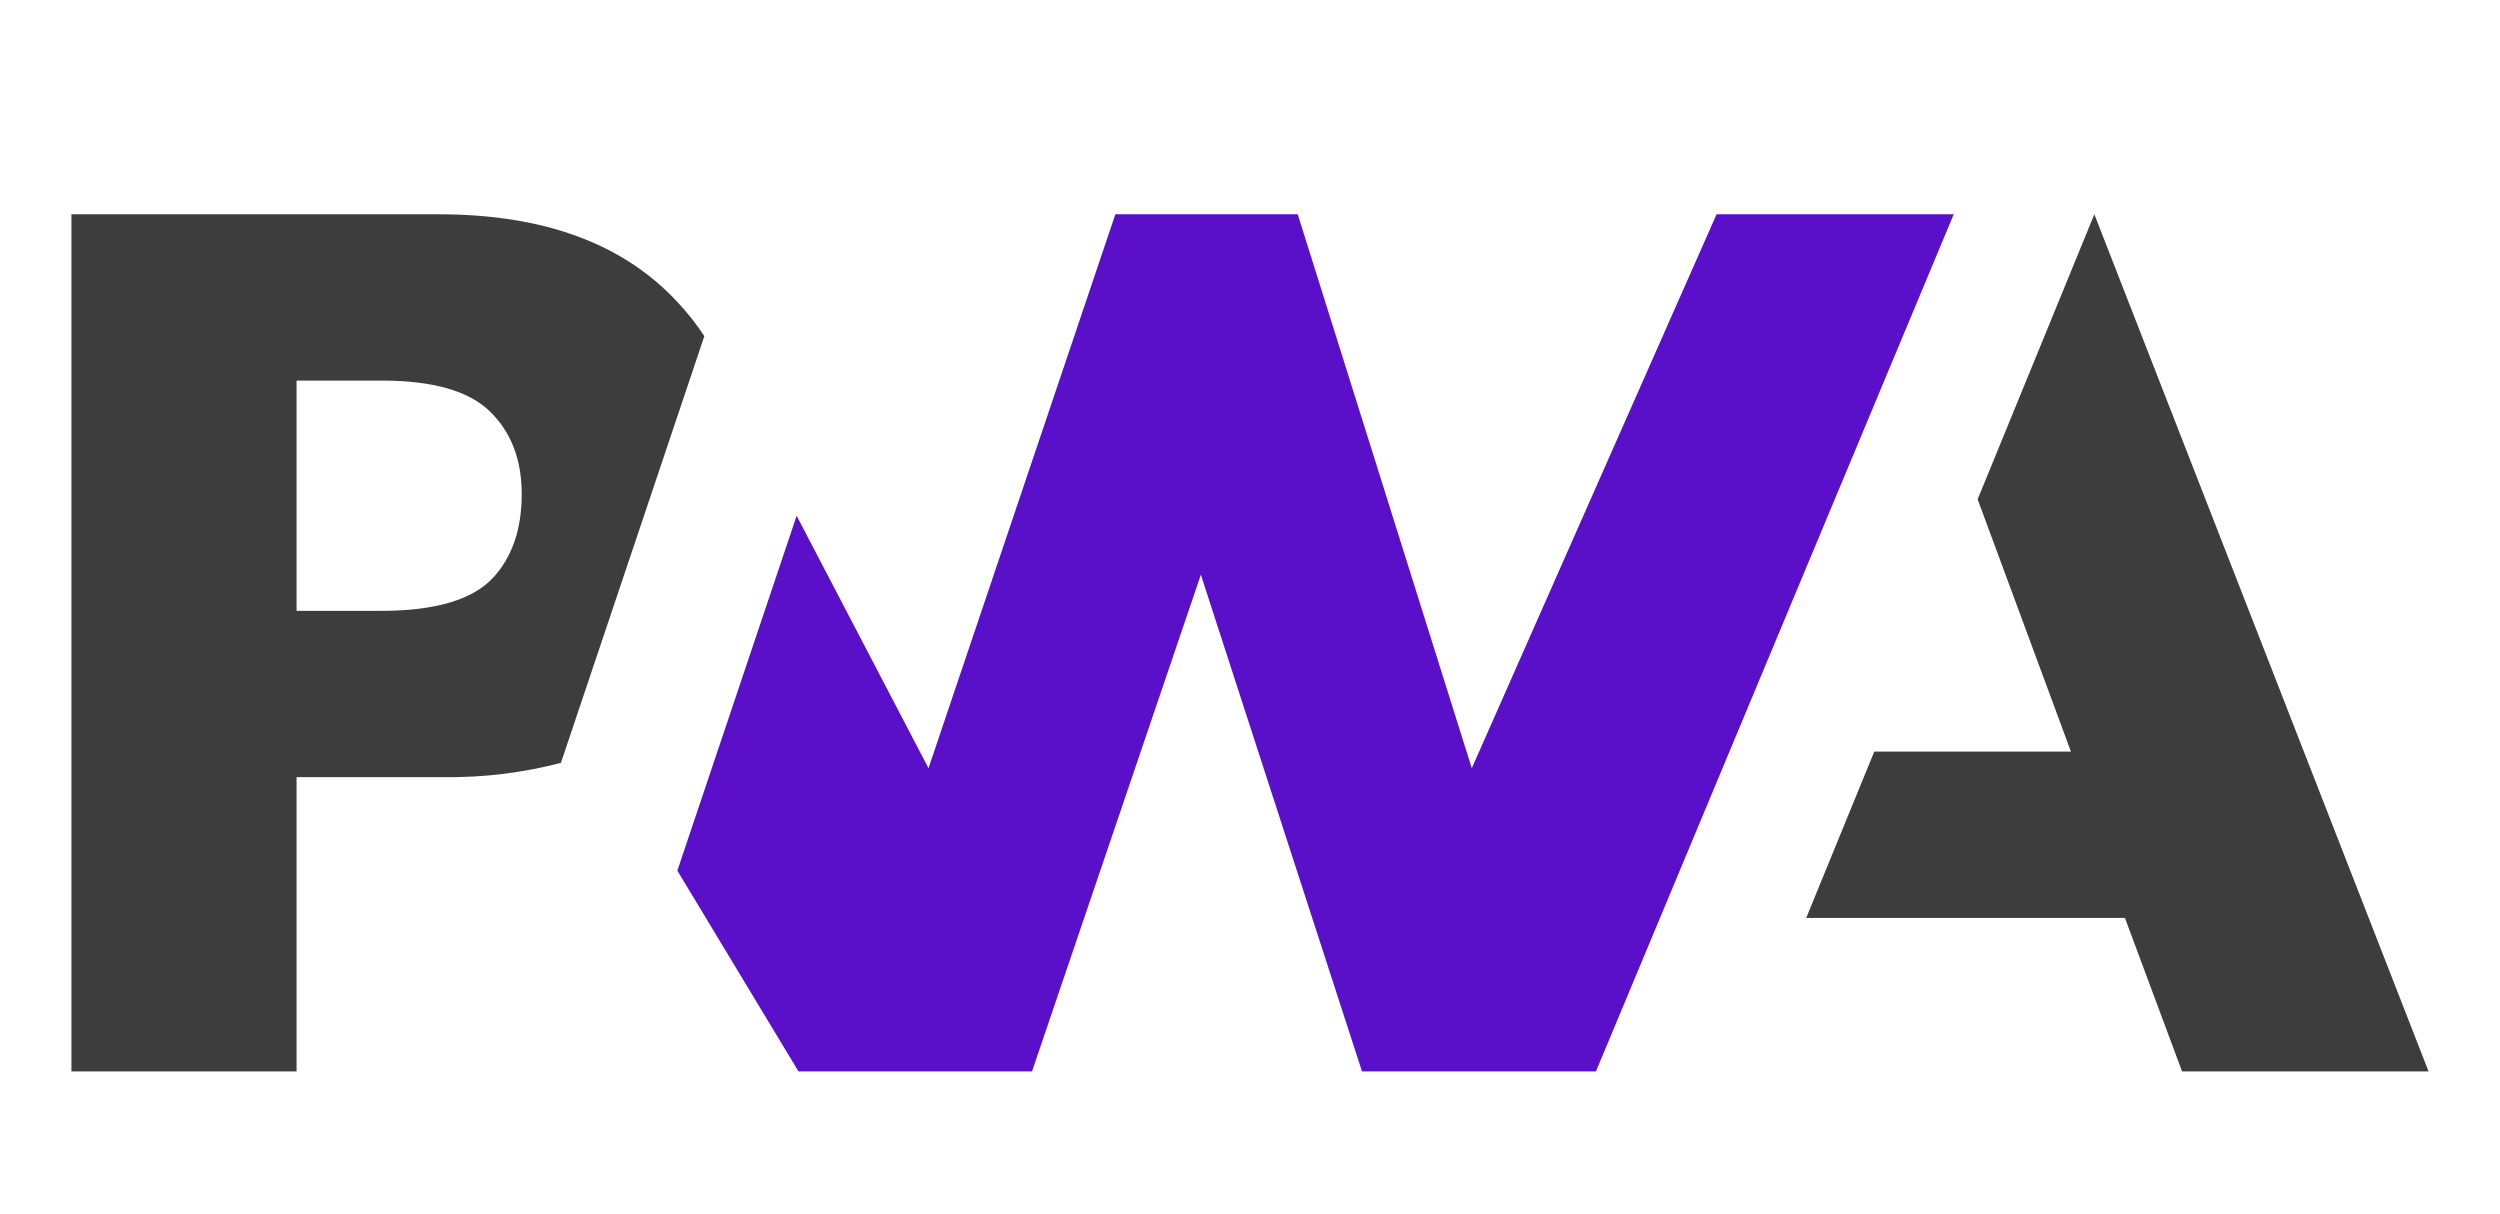 <svg width="35" height="17" viewBox="0 0 35 17" fill="none" xmlns="http://www.w3.org/2000/svg">
<g clip-path="url(#clip0_254_314)">
<path d="M25.287 12.851L26.24 10.522H28.993L27.687 6.99L29.321 3L34 15H30.549L29.749 12.851H25.287Z" fill="#3D3D3D"/>
<path d="M22.343 15L27.352 3H24.032L20.605 10.755L18.168 3H15.615L12.999 10.755L11.153 7.221L9.483 12.189L11.179 15H14.448L16.812 8.046L19.068 15H22.343Z" fill="#5A0FC8"/>
<path d="M4.152 10.88H6.198C6.757 10.888 7.314 10.821 7.853 10.68L8.382 9.106L9.861 4.706C9.747 4.533 9.618 4.369 9.474 4.218C8.716 3.406 7.606 3 6.143 3H1V15H4.152V10.88ZM6.859 5.761C7.156 6.049 7.304 6.435 7.304 6.918C7.304 7.402 7.174 7.788 6.914 8.077C6.628 8.394 6.101 8.552 5.334 8.552H4.152V5.328H5.343C6.057 5.328 6.563 5.472 6.86 5.761H6.859Z" fill="#3D3D3D"/>
</g>
<defs>
<clipPath id="clip0_254_314">
<rect width="33" height="12" fill="white" transform="translate(1 3)"/>
</clipPath>
</defs>
</svg>
